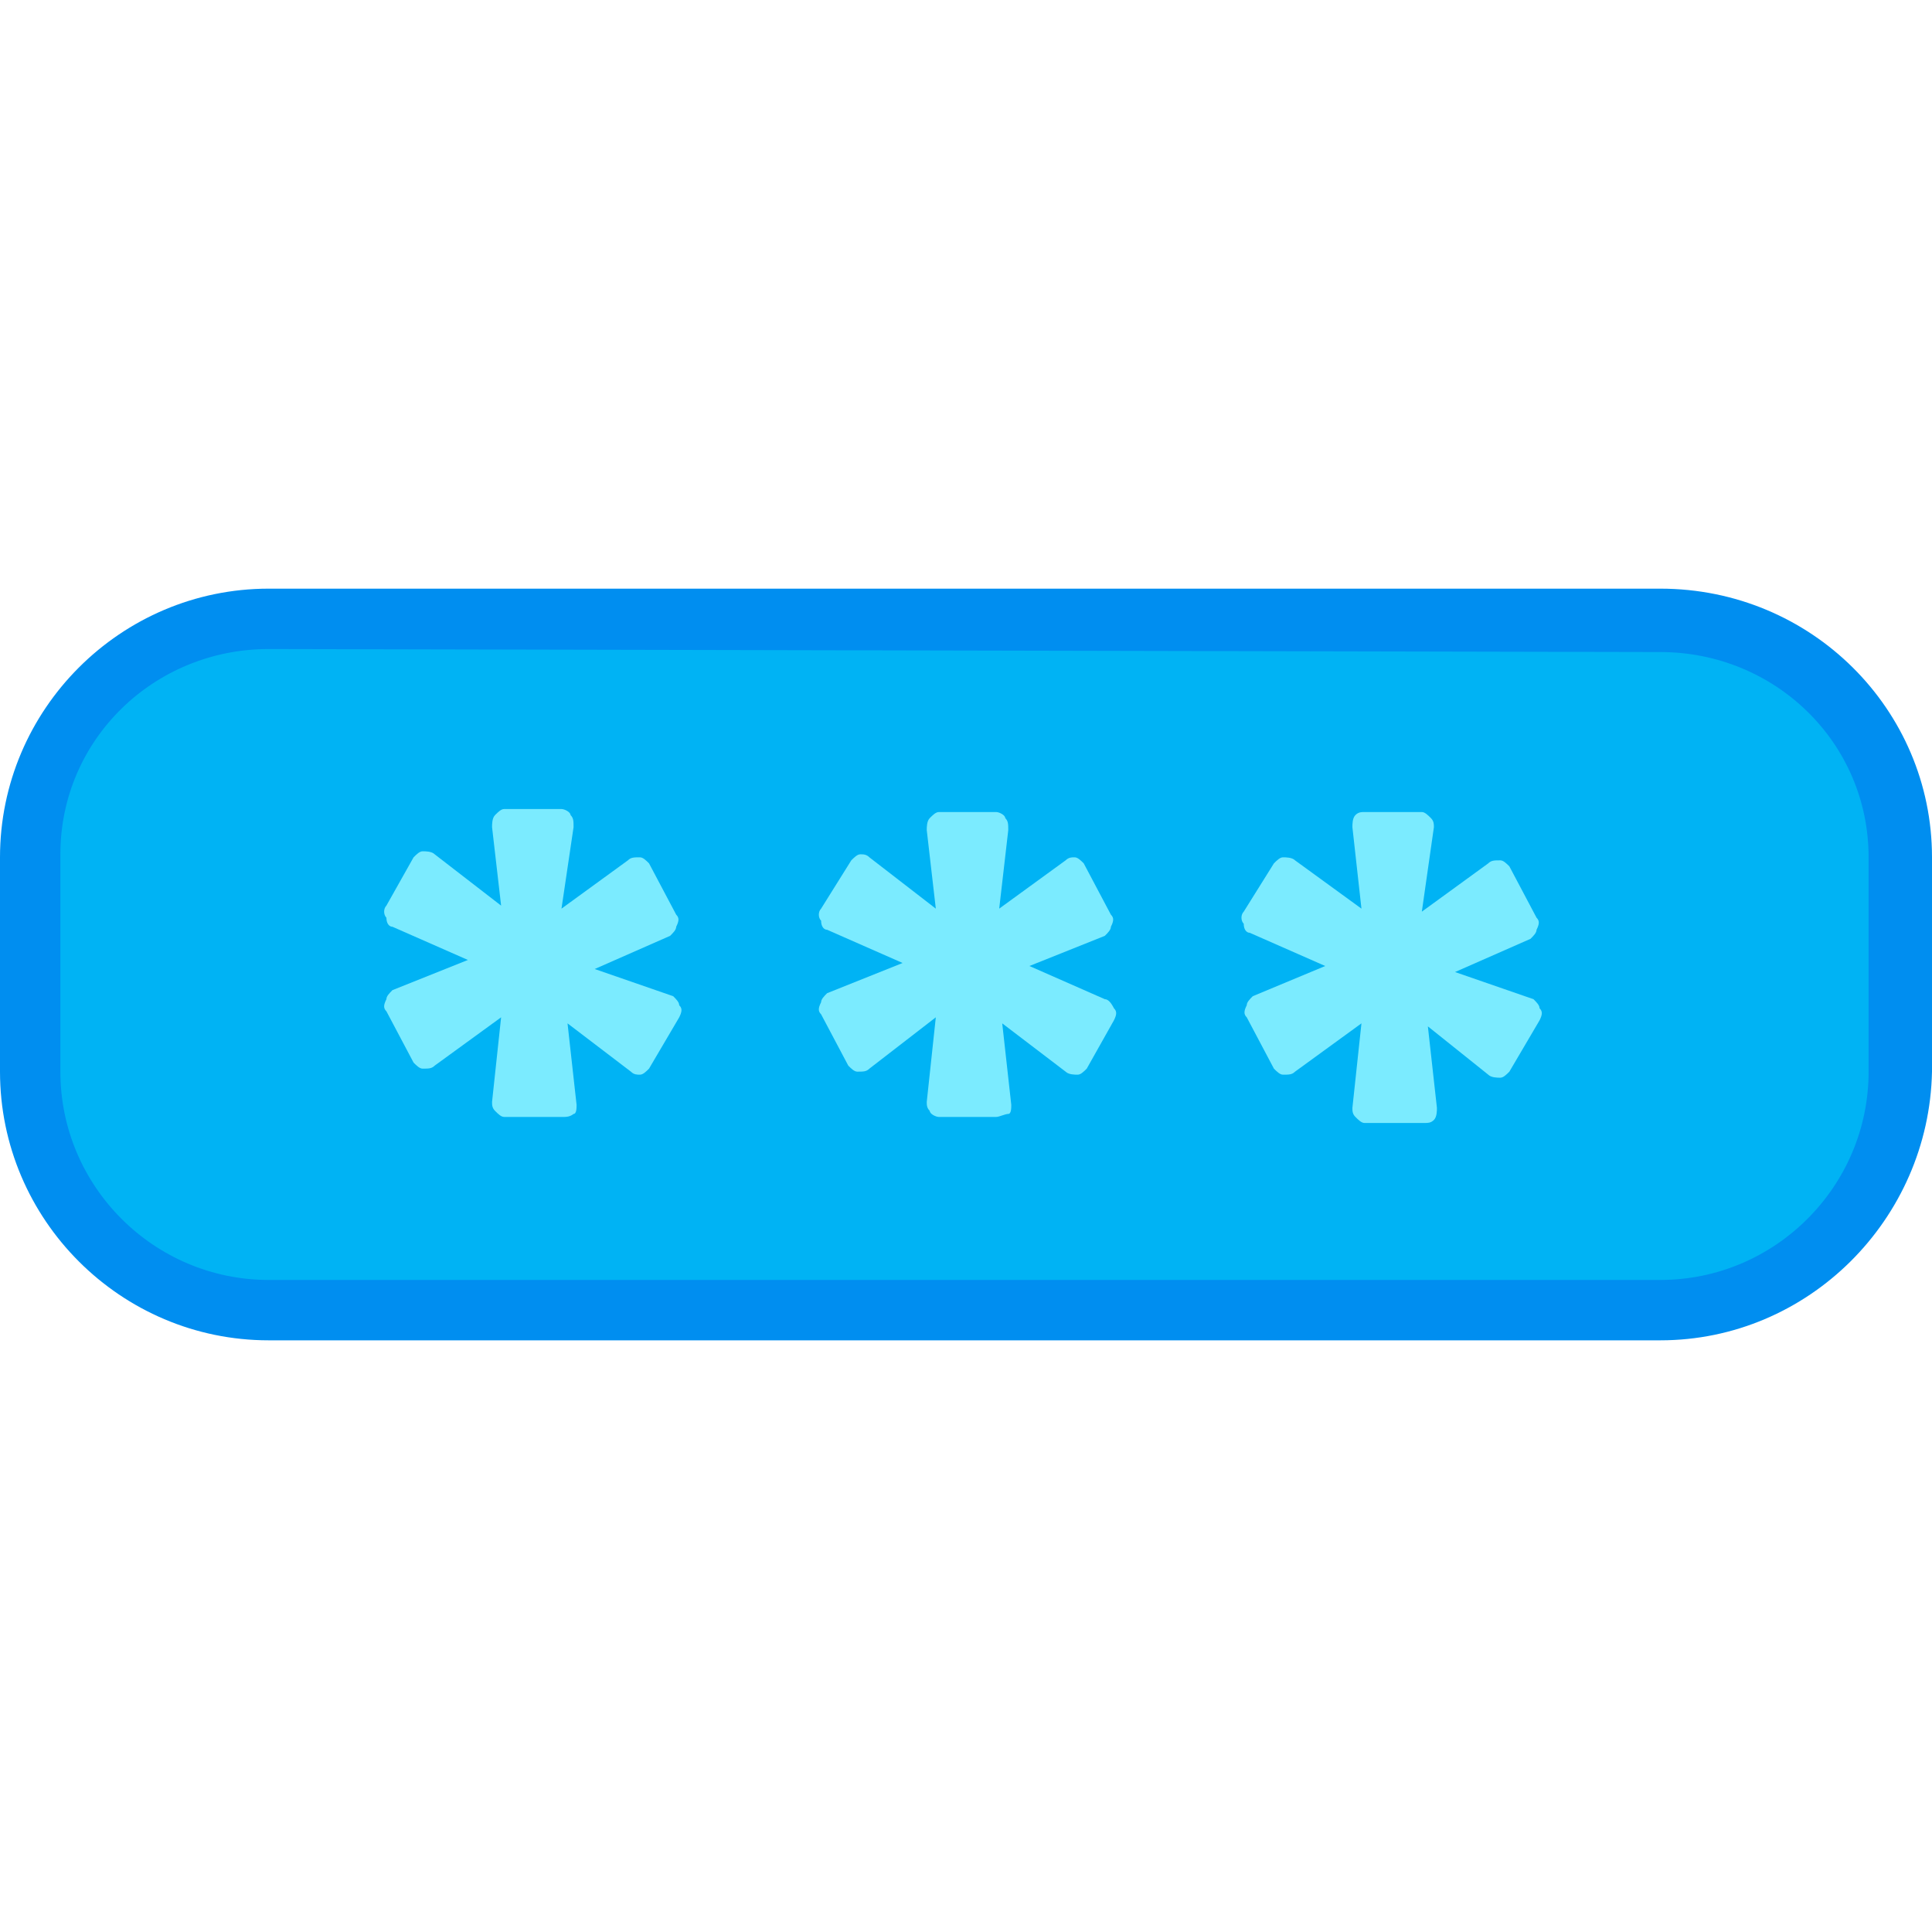 <svg version="1.1" id="Layer_1" xmlns="http://www.w3.org/2000/svg" x="0" y="0" viewBox="0 0 64 64" xml:space="preserve"><style>.st2{fill:#7bebff}</style><path id="Path" d="M55 20.5H8.9C4.5 20.5 1 24 1 28.4v7.1c0 4.4 3.5 7.9 7.9 7.9H55c4.4 0 7.9-3.5 7.9-7.9v-7.1c0-4.3-3.5-7.9-7.9-7.9z" fill="#00b3f4"/><path d="M55 19.5H8.9c-4.9 0-8.9 4-8.9 8.9v7.1c0 4.9 4 8.9 8.9 8.9H55c4.9 0 8.9-4 9-8.9v-7.1c0-4.9-4-8.9-9-8.9m0 2.1c3.8 0 6.9 3 6.9 6.8v7.1c0 3.8-3.1 6.9-6.9 6.9H8.9c-3.8 0-6.9-3.1-6.9-6.9v-7.2c0-3.8 3.1-6.8 6.9-6.8l46.1.1" fill="#008ef0"/><path id="Path_2_" class="st2" d="M50.8 33.1c.1.1.2.2.2.3.1.1.1.2 0 .4l-1 1.7c-.1.1-.2.2-.3.2s-.3 0-.4-.1l-2-1.6.3 2.7c0 .1 0 .3-.1.4-.1.1-.2.1-.3.1h-2c-.1 0-.2-.1-.3-.2-.1-.1-.1-.2-.1-.3l.3-2.8-2.2 1.6c-.1.1-.2.1-.4.1-.1 0-.2-.1-.3-.2l-.9-1.7c-.1-.1-.1-.2 0-.4 0-.1.1-.2.2-.3l2.4-1-2.5-1.1c-.1 0-.2-.1-.2-.3-.1-.1-.1-.3 0-.4l1-1.6c.1-.1.2-.2.3-.2s.3 0 .4.1l2.2 1.6-.3-2.7c0-.1 0-.3.1-.4s.2-.1.3-.1h1.9c.1 0 .2.1.3.2s.1.2.1.3l-.4 2.8 2.2-1.6c.1-.1.2-.1.4-.1.1 0 .2.1.3.2l.9 1.7c.1.1.1.2 0 .4 0 .1-.1.2-.2.3l-2.5 1.1 2.6.9z"/><path id="Path_3_" class="st2" d="M36.6 33.1c.1 0 .2.1.3.3.1.1.1.2 0 .4l-.9 1.6c-.1.1-.2.2-.3.2s-.3 0-.4-.1l-2.1-1.6.3 2.7c0 .1 0 .3-.1.3s-.3.1-.4.1h-1.9c-.1 0-.3-.1-.3-.2-.1-.1-.1-.2-.1-.3l.3-2.8-2.2 1.7c-.1.1-.2.1-.4.1-.1 0-.2-.1-.3-.2l-.9-1.7c-.1-.1-.1-.2 0-.4 0-.1.1-.2.2-.3l2.5-1-2.5-1.1c-.1 0-.2-.1-.2-.3-.1-.1-.1-.3 0-.4l1-1.6c.1-.1.2-.2.3-.2.1 0 .2 0 .3.1l2.2 1.7-.3-2.6c0-.1 0-.3.1-.4s.2-.2.3-.2H33c.1 0 .3.1.3.2.1.1.1.2.1.4l-.3 2.6 2.2-1.6c.1-.1.2-.1.3-.1s.2.1.3.2l.9 1.7c.1.1.1.2 0 .4 0 .1-.1.2-.2.3l-2.5 1 2.5 1.1z"/><path id="Path_4_" class="st2" d="M22.3 33c.1.1.2.2.2.3.1.1.1.2 0 .4l-1 1.7c-.1.1-.2.2-.3.2-.1 0-.2 0-.3-.1l-2.1-1.6.3 2.7c0 .1 0 .3-.1.3 0 0-.1.1-.3.1h-2c-.1 0-.2-.1-.3-.2-.1-.1-.1-.2-.1-.3l.3-2.8-2.2 1.6c-.1.1-.2.1-.4.1-.1 0-.2-.1-.3-.2l-.9-1.7c-.1-.1-.1-.2 0-.4 0-.1.1-.2.2-.3l2.5-1-2.5-1.1c-.1 0-.2-.1-.2-.3-.1-.1-.1-.3 0-.4l.9-1.6c.1-.1.2-.2.3-.2s.3 0 .4.1l2.2 1.7-.3-2.6c0-.1 0-.3.1-.4s.2-.2.3-.2h1.9c.1 0 .3.1.3.2.1.1.1.2.1.4l-.4 2.7 2.2-1.6c.1-.1.2-.1.4-.1.1 0 .2.1.3.2l.9 1.7c.1.1.1.2 0 .4 0 .1-.1.2-.2.3l-2.5 1.1 2.6.9z"/></svg>